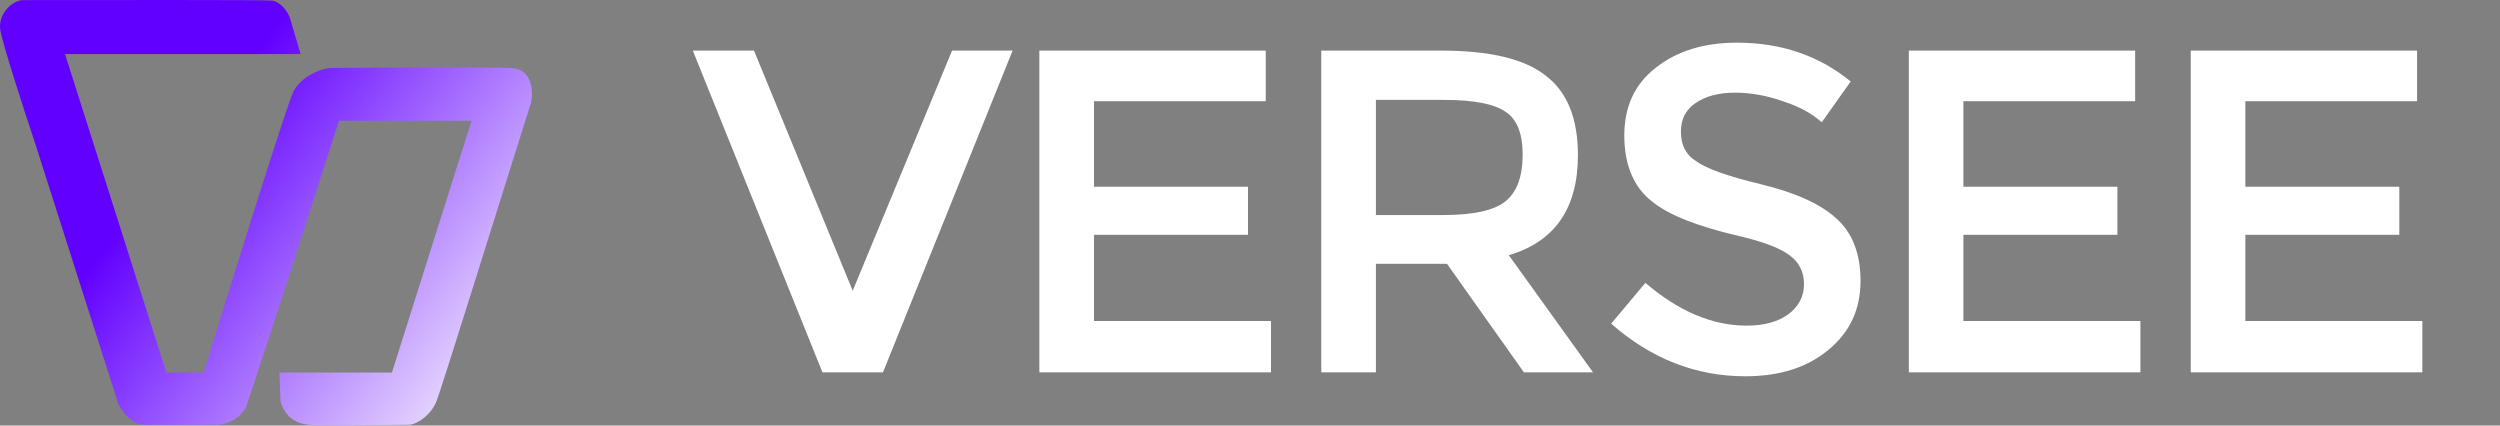 <svg width="47" height="8" viewBox="0 0 47 8" fill="none" xmlns="http://www.w3.org/2000/svg">
<rect x="0" y="0" width="47" height="8" fill="#808080" stroke="none"/>
<path d="M5.452 0.34L5.651 1.016H1.222L3.128 7.004H3.829C4.335 5.361 5.381 2.004 5.515 1.725C5.649 1.446 6.039 1.279 6.238 1.278C7.229 1.27 9.207 1.26 9.609 1.278C10.011 1.295 10.024 1.718 9.986 1.921C9.403 3.761 8.274 7.399 8.195 7.571C8.091 7.8 7.871 7.956 7.714 7.985C7.173 7.985 6.06 8.018 5.787 7.985C5.538 7.955 5.358 7.822 5.274 7.549L5.253 7.004H7.368L8.865 2.27H6.374C5.822 3.99 4.684 7.508 4.625 7.647C4.567 7.787 4.353 7.985 4.06 7.985H3.494H2.709C2.474 7.985 2.304 7.738 2.228 7.604L0.647 2.652C0.458 2.088 0.067 0.885 0.008 0.58C-0.051 0.274 0.228 0.002 0.437 0.002C1.934 0.002 4.976 -0.006 5.117 0.012C5.285 0.034 5.421 0.241 5.452 0.34Z" fill="url(#paint0_linear_15_9)"/>
<path d="M16.6 7H15.462L13.025 0.951H14.175L16.031 5.466L17.899 0.951H19.037L16.6 7ZM23.796 0.951V1.903H20.567V3.511H23.462V4.414H20.567V6.035H23.895V7H19.54V0.951H23.796ZM28.366 4.798L29.949 7H28.65L27.203 4.959H25.867V7H24.84V0.951H27.091C28.007 0.951 28.663 1.107 29.058 1.421C29.463 1.726 29.665 2.225 29.665 2.918C29.665 3.915 29.232 4.542 28.366 4.798ZM27.129 4.043C27.698 4.043 28.09 3.957 28.304 3.784C28.518 3.61 28.626 3.318 28.626 2.905C28.626 2.509 28.518 2.241 28.304 2.101C28.09 1.953 27.706 1.878 27.153 1.878H25.867V4.043H27.129ZM31.601 2.472C31.601 2.728 31.696 2.913 31.886 3.029C32.075 3.169 32.48 3.313 33.098 3.462C33.75 3.619 34.224 3.833 34.521 4.105C34.826 4.377 34.978 4.769 34.978 5.28C34.978 5.816 34.776 6.249 34.372 6.579C33.976 6.909 33.457 7.074 32.813 7.074C31.882 7.074 31.04 6.744 30.29 6.085L30.933 5.318C31.56 5.854 32.195 6.122 32.838 6.122C33.16 6.122 33.42 6.052 33.618 5.911C33.816 5.763 33.915 5.573 33.915 5.342C33.915 5.111 33.824 4.93 33.642 4.798C33.469 4.666 33.156 4.546 32.702 4.439C31.919 4.258 31.374 4.043 31.069 3.796C30.715 3.524 30.537 3.107 30.537 2.546C30.537 2.002 30.735 1.577 31.131 1.272C31.527 0.959 32.034 0.802 32.653 0.802C33.486 0.802 34.199 1.045 34.793 1.532L34.249 2.299C34.067 2.134 33.824 2.002 33.519 1.903C33.214 1.796 32.913 1.742 32.616 1.742C32.31 1.742 32.063 1.808 31.873 1.94C31.692 2.064 31.601 2.241 31.601 2.472ZM40.141 0.951V1.903H36.912V3.511H39.807V4.414H36.912V6.035H40.24V7H35.886V0.951H40.141ZM45.441 0.951V1.903H42.213V3.511H45.107V4.414H42.213V6.035H45.54V7H41.186V0.951H45.441Z" fill="white"/>
<defs>
<linearGradient id="paint0_linear_15_9" x1="9.811" y1="8" x2="-0.093" y2="0.366" gradientUnits="userSpaceOnUse">
<stop stop-color="white"/>
<stop offset="0.659" stop-color="#6200FF"/>
</linearGradient>
</defs>
</svg>